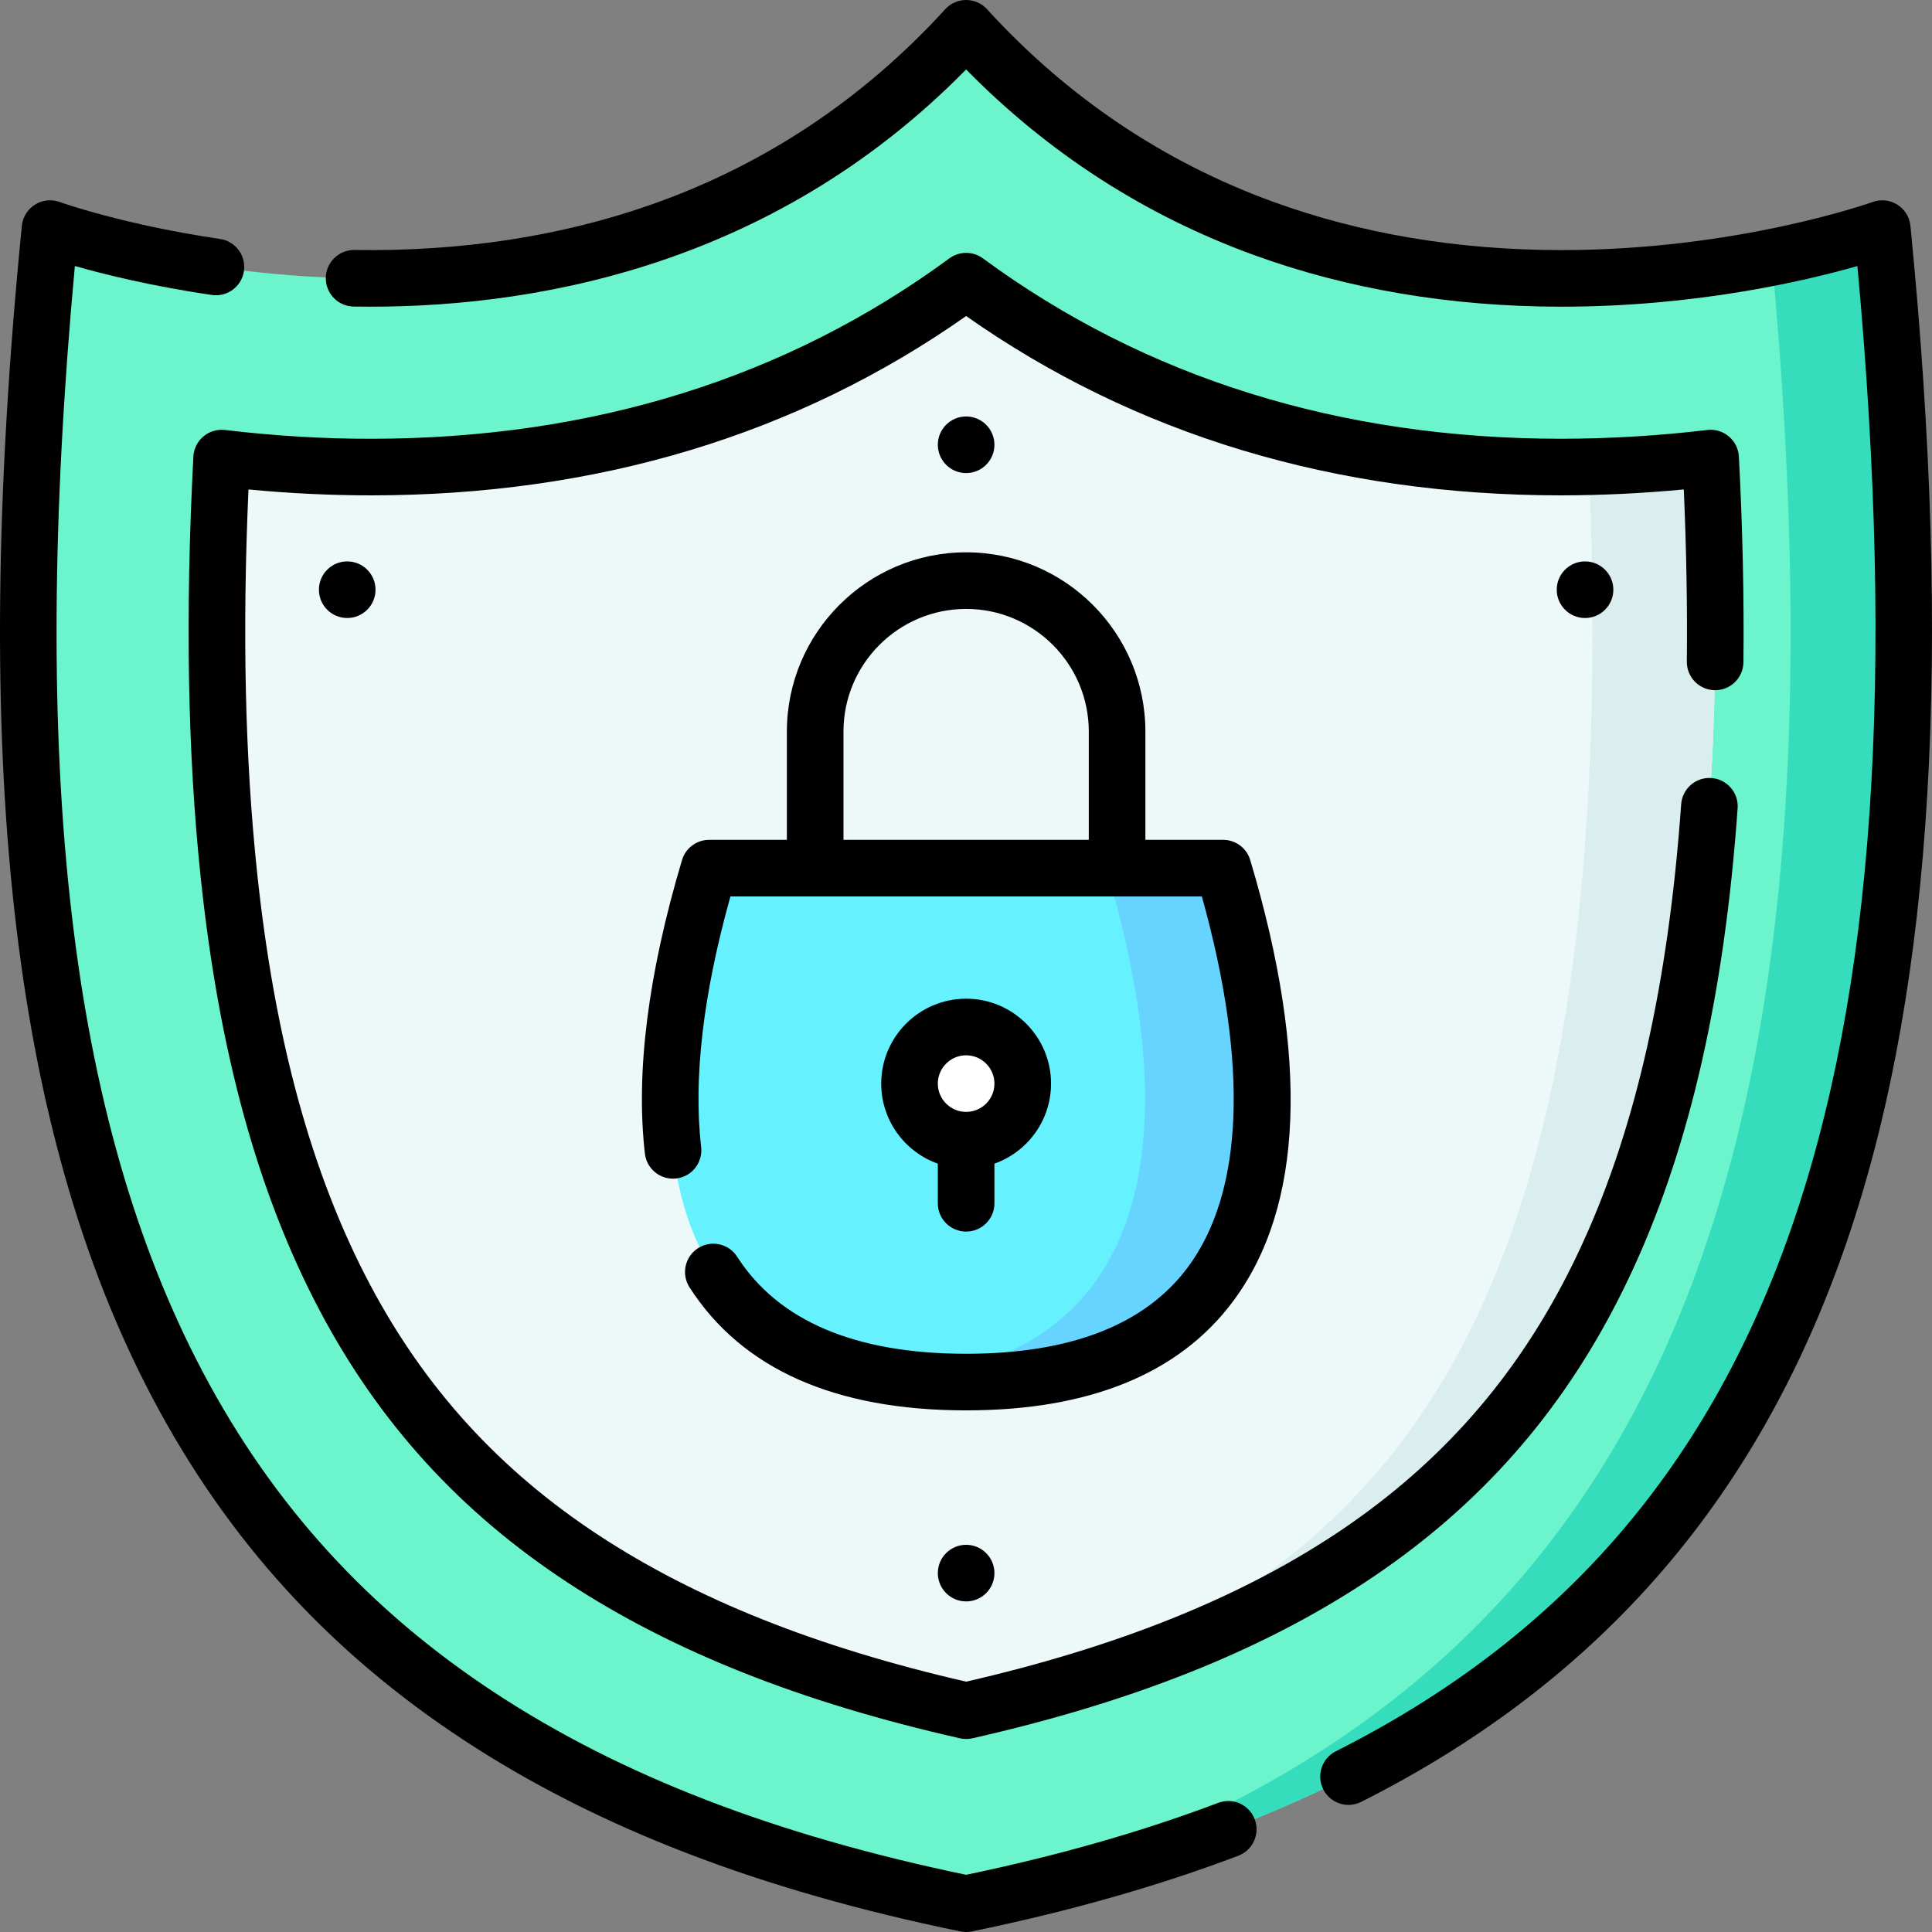 <svg id="Layer_1" enable-background="new 0 0 512 512" height="512" viewBox="0 0 512 512" width="512" xmlns="http://www.w3.org/2000/svg"><rect x="0" y="0" width="512" height="512" fill="#808080" stroke="none"/><g><path d="m256.035 504.5c-.08-.02-.17-.03-.25-.05-206.67-42.53-268.96-175.92-242.51-443.87 0 0 146.1 52.88 242.76-53.08 69.99 76.72 165.89 70.17 213.49 60.72 18.14-3.61 29.27-7.64 29.27-7.64 26.459 268.06-35.891 401.45-242.76 443.92z" fill="#6cf4cd"/><path d="m498.794 60.58c26.46 268.06-35.89 401.45-242.76 443.92-.08-.02-.17-.03-.25-.05 181.26-49.18 237.04-186.33 213.74-436.23 18.14-3.61 29.27-7.64 29.27-7.64z" fill="#36ddbd"/><path d="m453.314 121.4c-9.94 1.19-20.73 2.02-32.23 2.29-2.45.06-4.93.09-7.45.09-59.99-.03-113.63-16.92-157.6-49.27-43.97 32.35-97.61 49.24-157.6 49.27-14.29.01-27.63-.94-39.68-2.38-2.15 41.46-1.5 77.91 1.92 110.42 4.77 45.29 14.81 81.91 30.69 111.95 15.17 28.71 35.84 51.4 63.18 69.35 26.93 17.68 60.21 30.88 101.49 40.23 41.28-9.35 74.56-22.55 101.49-40.23 27.34-17.95 48.01-40.64 63.18-69.35 15.88-30.04 25.92-66.66 30.69-111.95 3.42-32.51 4.07-68.96 1.92-110.42z" fill="#edf8f9"/><path d="m453.314 121.4c-9.94 1.19-20.73 2.02-32.23 2.29 1.69 40.51 1.12 76.22-1.69 108.13-3.99 45.29-12.38 81.91-25.66 111.95-12.69 28.71-29.97 51.4-52.84 69.35-22.52 17.68-50.34 30.88-84.86 40.23 41.28-9.35 74.56-22.55 101.49-40.23 27.34-17.95 48.01-40.64 63.18-69.35 15.88-30.04 25.92-66.66 30.69-111.95 3.42-32.51 4.07-68.96 1.92-110.42z" fill="#daeeef"/><path d="m256.035 366.26c-5.53 0-10.69-.29-15.5-.85-85.7-9.85-62.16-103.28-52.6-135.34h136.2c10.099 33.86 35.789 136.19-68.1 136.19z" fill="#66f1ff"/><path d="m256.035 366.26c-5.53 0-10.69-.29-15.5-.85 85.7-9.85 62.16-103.28 52.6-135.34h31c10.099 33.86 35.789 136.19-68.1 136.19z" fill="#66d4ff"/><circle cx="256.035" cy="287.165" fill="#fff" r="15"/></g><g><path d="m506.284 59.845c-.228-2.304-1.506-4.373-3.464-5.607-1.958-1.235-4.376-1.496-6.553-.708-.353.127-35.759 12.747-82.449 12.747h-.134c-27.348-.014-53.039-4.33-76.362-12.827-29.034-10.578-54.519-27.739-75.745-51.005-1.422-1.557-3.434-2.445-5.543-2.445s-4.12.888-5.542 2.445c-21.83 23.929-48.149 41.387-78.224 51.889-23.937 8.359-50.291 12.358-78.304 11.907-4.12-.055-7.555 3.235-7.622 7.376-.068 4.142 3.235 7.554 7.377 7.622 45.657.755 110.155-9.75 162.315-62.832 21.727 22.116 47.309 38.627 76.151 49.136 24.971 9.097 52.388 13.718 81.49 13.733h.144c35.432 0 64.369-6.761 78.412-10.771 19.958 216.828-21.607 334.801-138.237 393.613-3.699 1.865-5.186 6.375-3.32 10.074 1.319 2.616 3.961 4.125 6.703 4.125 1.135 0 2.289-.259 3.371-.805 64.226-32.387 106.653-81.953 129.704-151.532 21.83-65.886 27.008-152.94 15.832-266.135z"/><path d="m322.843 477.768c-20.068 7.605-42.538 14.021-66.809 19.074-50.644-10.54-91.489-26.311-124.824-48.194-33.502-21.993-58.835-49.802-77.447-85.016-35.349-66.88-46.177-160.189-33.925-293.135 7.882 2.243 20.471 5.356 36.301 7.669 4.102.602 7.908-2.238 8.506-6.336.599-4.099-2.238-7.907-6.337-8.506-25.478-3.723-42.343-9.735-42.505-9.794-2.177-.788-4.596-.527-6.553.708-1.958 1.234-3.237 3.304-3.464 5.607-13.913 140.908-2.882 239.666 34.714 310.796 19.826 37.509 46.804 67.127 82.477 90.545 35.281 23.161 78.311 39.732 131.549 50.66.498.102 1.003.153 1.508.153s1.011-.051 1.508-.153c25.629-5.261 49.388-12.007 70.617-20.053 3.873-1.468 5.823-5.798 4.355-9.671-1.467-3.872-5.797-5.821-9.671-4.354z"/><path d="m454.445 182.91h.085c4.103 0 7.453-3.303 7.498-7.417.189-17.077-.215-35.408-1.204-54.485-.107-2.074-1.07-4.01-2.658-5.348-1.589-1.338-3.663-1.96-5.723-1.71-12.763 1.526-25.817 2.309-38.786 2.327-58.553-.03-110.089-16.115-153.178-47.807-2.644-1.944-6.245-1.944-8.889 0-43.089 31.692-94.625 47.777-153.182 47.807-12.683.027-25.75-.77-38.783-2.327-2.061-.247-4.134.373-5.723 1.71-1.588 1.338-2.551 3.274-2.658 5.348-2.175 41.974-1.537 78.478 1.95 111.599 4.872 46.255 15.18 83.764 31.516 114.67 15.781 29.856 37.275 53.444 65.711 72.112 27.748 18.216 61.752 31.718 103.956 41.277.545.124 1.101.186 1.657.186s1.111-.062 1.657-.186c42.204-9.559 76.208-23.061 103.956-41.277 28.436-18.667 49.93-42.255 65.711-72.112 16.335-30.906 26.644-68.415 31.516-114.67.63-5.985 1.173-12.179 1.615-18.41.293-4.132-2.819-7.719-6.951-8.012-4.119-.304-7.72 2.818-8.013 6.95-.43 6.063-.959 12.085-1.571 17.901-4.668 44.319-14.434 80.049-29.859 109.232-14.567 27.56-34.416 49.339-60.681 66.582-25.86 16.977-57.73 29.679-97.38 38.809-39.649-9.129-71.519-21.832-97.38-38.809-26.265-17.242-46.114-39.021-60.681-66.582-15.425-29.184-25.192-64.914-29.859-109.232-3.184-30.241-3.931-63.463-2.268-101.33 10.955 1.054 21.861 1.564 32.573 1.57 59.825-.031 112.823-16.018 157.615-47.527 44.792 31.509 97.79 47.496 157.629 47.527 10.868-.015 21.786-.543 32.558-1.573.695 15.918.966 31.231.807 45.623-.046 4.143 3.274 7.538 7.417 7.584z"/><path d="m256.034 326.382c4.143 0 7.501-3.358 7.501-7.5v-10.502c8.731-3.095 15.002-11.436 15.002-21.215 0-12.407-10.094-22.5-22.502-22.5s-22.502 10.093-22.502 22.5c0 9.778 6.27 18.119 15.002 21.215v10.502c-.001 4.142 3.357 7.5 7.499 7.5zm0-46.716c4.136 0 7.501 3.364 7.501 7.5s-3.365 7.5-7.501 7.5-7.501-3.364-7.501-7.5 3.365-7.5 7.501-7.5z"/><path d="m326.763 344.873c18.699-25.089 20.234-64.437 4.564-116.95-.948-3.178-3.871-5.355-7.188-5.355h-20.6v-28.696c0-26.191-21.311-47.5-47.505-47.5s-47.505 21.309-47.505 47.5v28.696h-20.6c-3.317 0-6.239 2.178-7.188 5.356-8.998 30.154-12.307 56.327-9.837 77.792.474 4.115 4.198 7.071 8.309 6.593 4.115-.473 7.068-4.193 6.594-8.308-2.093-18.195.518-40.523 7.762-66.433h124.931c12.413 44.423 11.133 78.352-3.766 98.342-11.302 15.165-31.051 22.854-58.7 22.854-29.312 0-49.729-8.653-60.683-25.72-2.238-3.486-6.877-4.5-10.364-2.261-3.487 2.237-4.499 6.877-2.261 10.363 13.893 21.644 38.557 32.618 73.309 32.618 32.645-.001 56.441-9.721 70.728-28.891zm-38.225-122.306h-65.007v-28.696c0-17.92 14.581-32.5 32.504-32.5s32.504 14.58 32.504 32.5v28.696z"/><circle cx="92.017" cy="156.279" r="7.5"/><circle cx="256.034" cy="117.87" r="7.5"/><circle cx="256.034" cy="416.89" r="7.5"/><circle cx="420.052" cy="156.28" r="7.5"/></g></svg>
